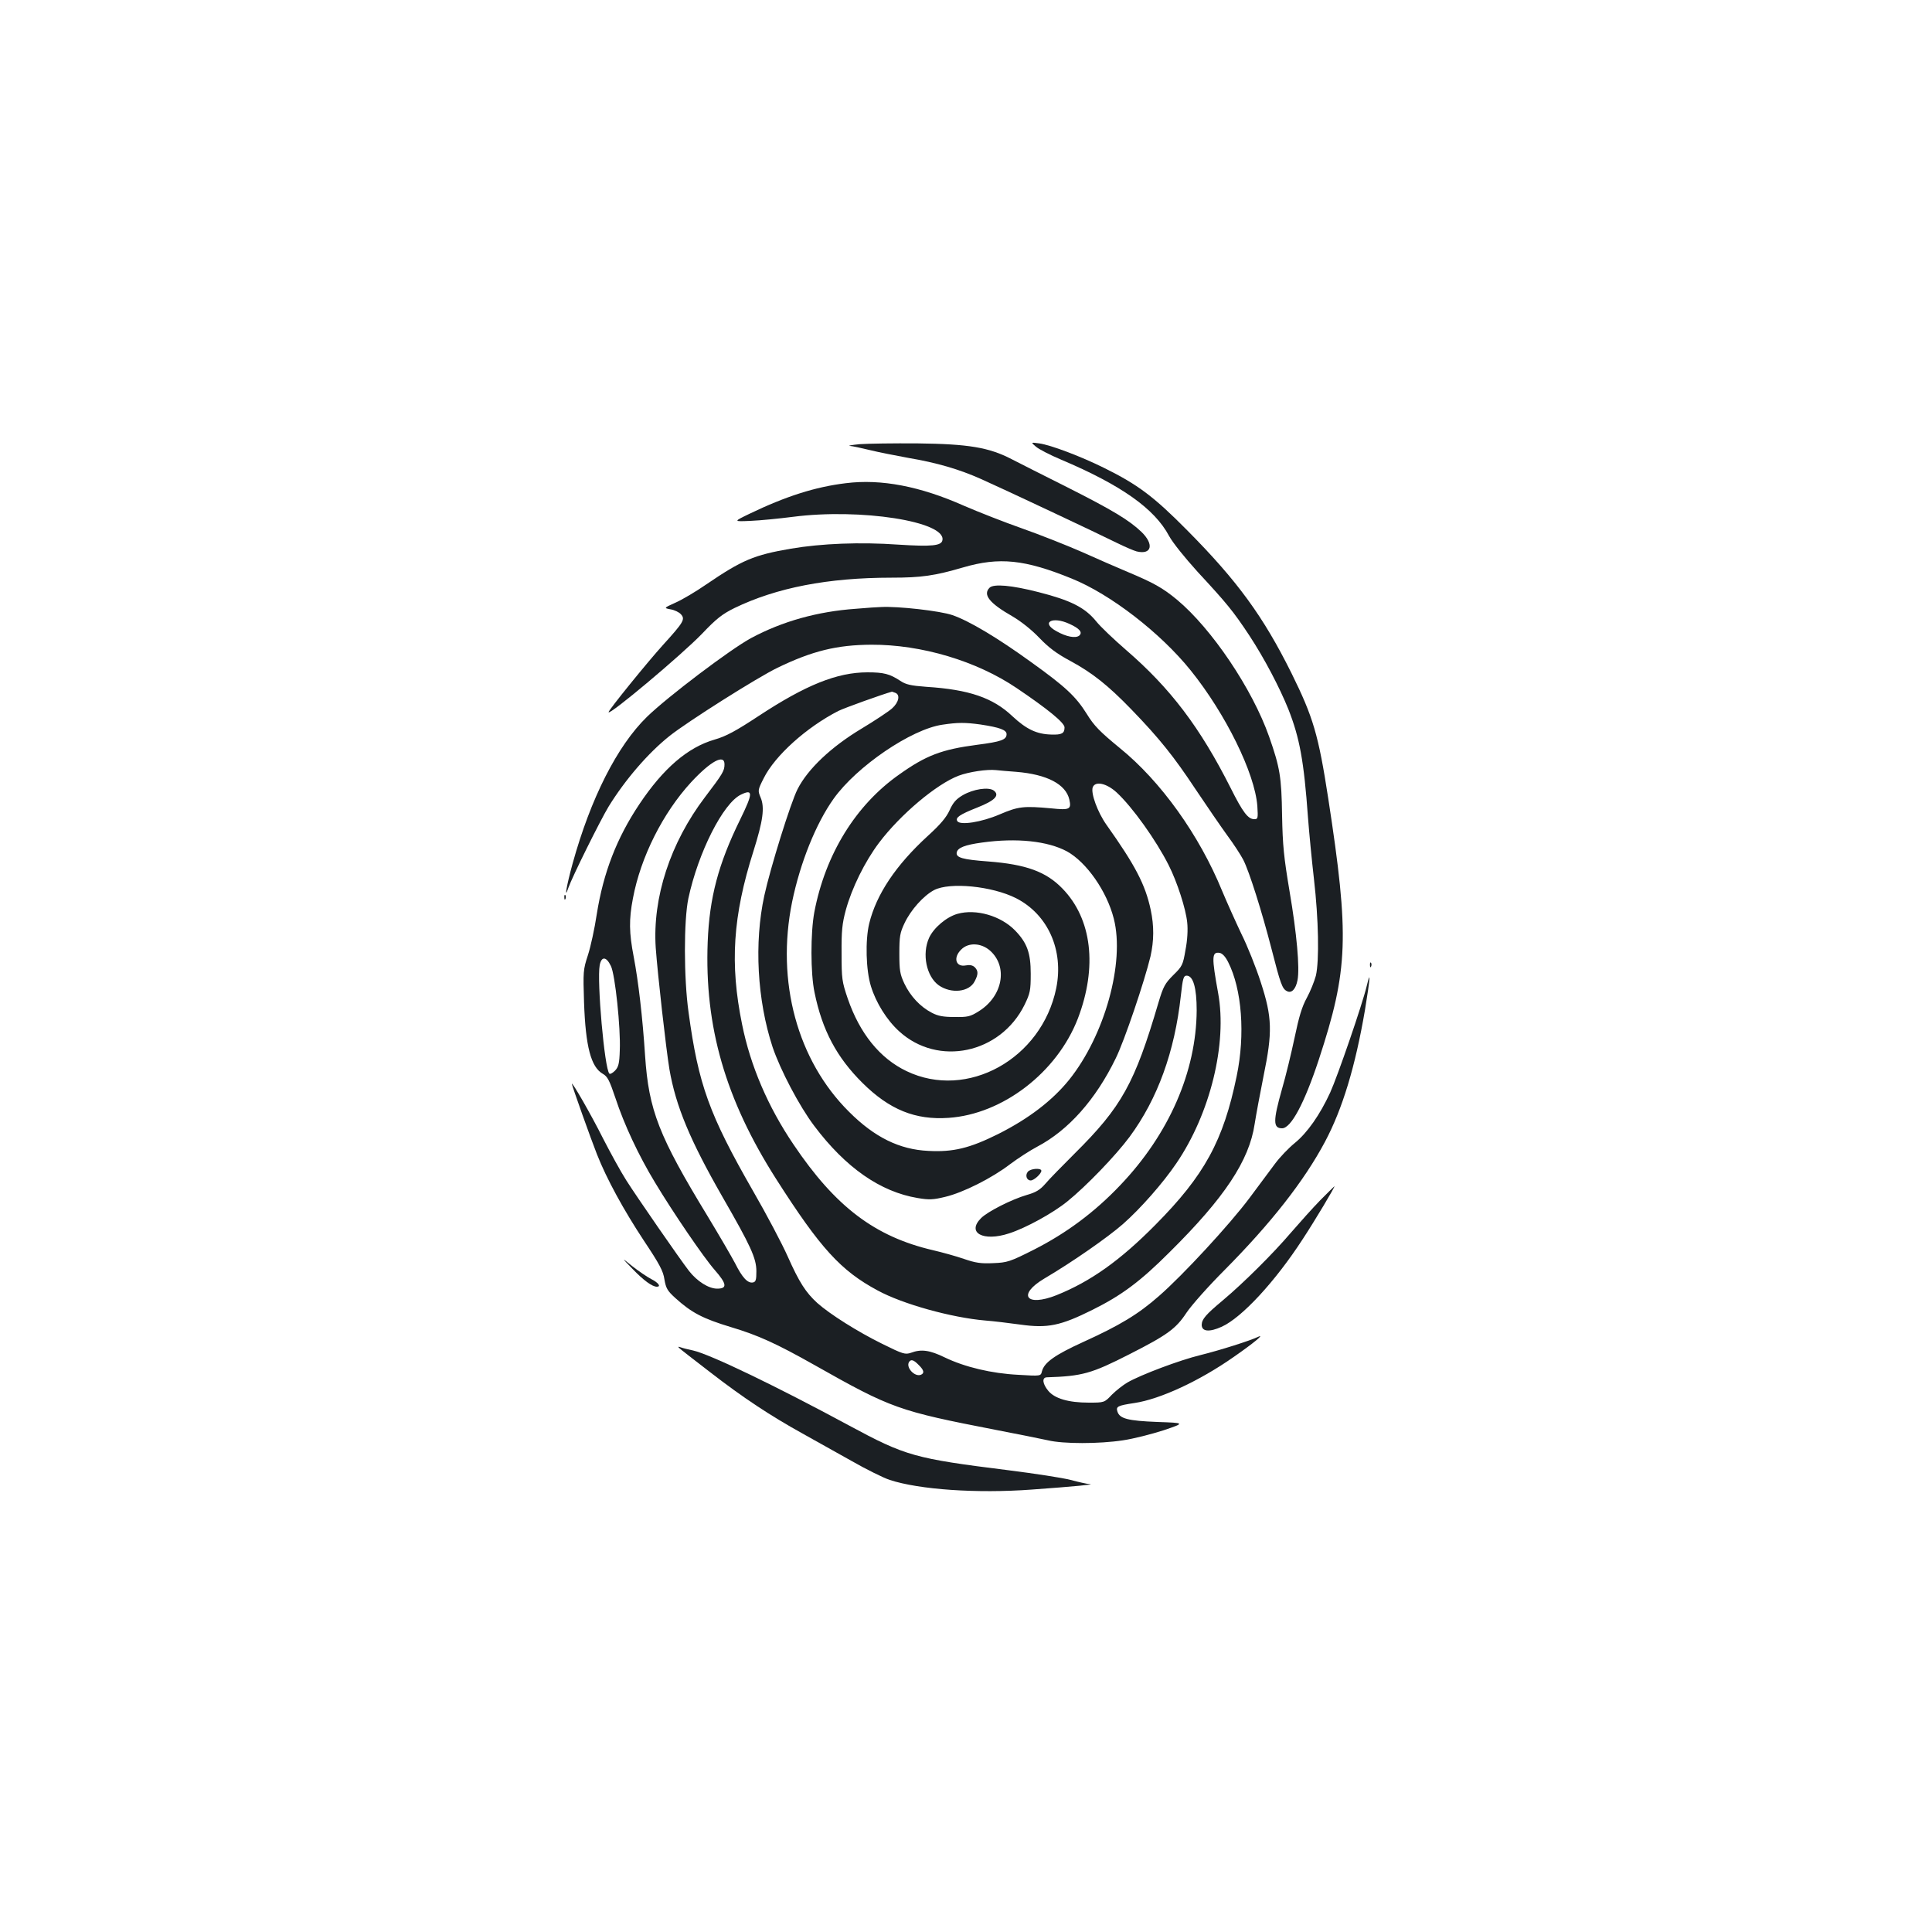 <?xml version="1.0" standalone="no"?>
<!DOCTYPE svg PUBLIC "-//W3C//DTD SVG 20010904//EN"
 "http://www.w3.org/TR/2001/REC-SVG-20010904/DTD/svg10.dtd">
<svg version="1.0" xmlns="http://www.w3.org/2000/svg"
 width="1000pt" height="1000pt" viewBox="0 0 1000 1000"
 preserveAspectRatio="xMidYMid meet">
<g transform="translate(0,1000) scale(0.1,-0.1)"
fill="#1b1f23" stroke="none">
<path d="M4450 7701 c-41 -4 -64 -8 -51 -9 13 -1 60 -11 105 -22 44 -11 133
-28 197 -40 148 -25 264 -59 376 -109 106 -47 610 -284 708 -333 39 -19 83
-38 98 -42 78 -19 92 36 25 101 -64 61 -150 113 -388 233 -118 59 -246 124
-285 144 -116 60 -222 78 -485 81 -124 1 -259 -1 -300 -4z"/>
<path d="M5362 7688 c15 -13 73 -43 130 -67 312 -132 484 -254 559 -395 19
-35 81 -112 148 -186 150 -162 184 -203 268 -330 78 -119 156 -268 202 -382
58 -148 80 -266 101 -558 6 -80 20 -224 31 -320 24 -208 28 -422 10 -500 -8
-30 -29 -82 -47 -115 -25 -45 -41 -99 -63 -205 -17 -80 -46 -201 -66 -269 -46
-163 -46 -201 1 -201 46 0 115 128 190 355 153 466 159 637 49 1352 -51 331
-78 421 -190 648 -146 294 -280 478 -540 740 -173 175 -256 237 -430 323 -121
60 -277 119 -336 127 -44 6 -44 6 -17 -17z"/>
<path d="M4378 7499 c-158 -19 -311 -68 -498 -158 -85 -41 -85 -41 5 -37 50 2
149 12 220 21 348 45 792 -24 773 -121 -5 -29 -55 -34 -228 -23 -198 14 -398
6 -557 -21 -191 -33 -251 -58 -439 -186 -52 -36 -123 -78 -157 -93 -62 -28
-62 -28 -26 -35 20 -3 44 -15 53 -25 24 -26 15 -41 -93 -160 -78 -86 -281
-336 -281 -347 0 -21 378 296 485 407 73 77 104 101 167 132 217 105 483 157
813 157 154 0 223 10 370 53 188 55 320 41 563 -58 200 -81 458 -280 615 -475
181 -225 332 -532 345 -702 4 -64 3 -68 -16 -68 -32 0 -59 35 -122 161 -158
313 -311 516 -543 716 -61 53 -131 119 -154 148 -58 71 -132 108 -297 150
-140 36 -233 44 -254 23 -36 -36 -1 -80 118 -148 46 -27 100 -70 140 -112 48
-50 89 -81 160 -119 113 -61 195 -126 316 -251 146 -151 220 -244 332 -413 59
-88 133 -196 165 -240 32 -43 69 -100 82 -125 31 -60 97 -270 146 -460 47
-184 56 -208 80 -220 24 -13 46 10 55 57 12 63 -4 241 -41 458 -30 179 -36
238 -39 395 -3 199 -11 247 -67 407 -87 247 -297 559 -477 709 -74 61 -120 87
-256 144 -50 21 -156 67 -236 103 -80 35 -219 90 -310 122 -91 32 -226 85
-300 117 -227 101 -429 140 -612 117z m1157 -728 c53 -24 70 -44 51 -61 -19
-15 -67 -6 -118 23 -82 45 -22 79 67 38z"/>
<path d="M4430 6849 c-199 -14 -381 -65 -543 -152 -107 -58 -431 -303 -538
-407 -155 -151 -292 -423 -385 -759 -32 -116 -45 -194 -22 -126 19 55 165 349
208 420 85 138 204 277 316 366 93 74 455 303 559 353 180 87 307 118 485 119
259 1 545 -84 753 -225 160 -108 247 -179 247 -203 0 -31 -14 -39 -69 -37 -75
2 -128 27 -201 95 -100 95 -224 138 -445 152 -81 6 -107 12 -135 31 -55 36
-85 44 -170 44 -157 0 -319 -65 -565 -227 -117 -77 -167 -104 -226 -121 -139
-40 -266 -149 -390 -335 -117 -175 -186 -354 -220 -568 -11 -74 -32 -170 -46
-213 -25 -76 -25 -86 -20 -245 8 -229 36 -334 97 -369 25 -14 35 -35 66 -127
44 -134 119 -295 204 -435 95 -158 252 -388 309 -453 63 -72 67 -97 13 -97
-44 0 -104 38 -146 92 -48 62 -270 383 -324 468 -30 47 -84 146 -122 220 -58
116 -160 294 -160 280 0 -9 99 -287 130 -365 50 -127 138 -288 243 -447 80
-120 100 -157 106 -200 8 -46 15 -59 57 -97 84 -76 142 -106 287 -150 141 -42
237 -86 432 -196 400 -226 435 -238 939 -336 116 -22 237 -47 270 -54 79 -19
265 -19 389 0 54 8 148 32 210 52 112 38 112 38 -33 43 -152 6 -194 17 -206
53 -9 27 1 32 88 45 133 20 336 114 513 238 101 70 163 121 128 105 -41 -20
-199 -70 -300 -95 -107 -26 -309 -102 -378 -142 -22 -13 -58 -41 -80 -63 -39
-41 -39 -41 -120 -41 -104 0 -176 21 -209 61 -30 36 -34 69 -8 70 184 6 231
19 429 120 195 99 240 132 294 214 26 39 114 138 196 220 241 243 413 462 521
665 91 171 157 390 207 682 27 164 31 216 9 124 -23 -96 -150 -465 -189 -551
-53 -115 -118 -208 -183 -261 -32 -26 -78 -74 -103 -108 -25 -33 -84 -113
-131 -176 -103 -138 -346 -401 -469 -508 -108 -95 -203 -152 -392 -238 -147
-67 -202 -106 -214 -152 -6 -25 -6 -25 -122 -18 -139 7 -277 40 -381 90 -78
38 -122 44 -175 24 -30 -10 -41 -7 -148 46 -128 63 -272 154 -337 212 -59 54
-93 106 -153 241 -29 65 -109 217 -179 338 -227 396 -283 550 -334 925 -25
178 -25 476 -1 590 51 238 180 493 272 537 64 31 63 8 -4 -129 -113 -230 -159
-404 -168 -634 -17 -438 92 -815 354 -1226 229 -359 335 -475 525 -577 130
-71 383 -141 558 -156 41 -3 123 -13 181 -21 142 -20 208 -6 373 76 151 75
248 147 399 298 285 282 413 475 441 664 8 51 29 163 46 248 47 228 45 304
-14 485 -25 78 -70 190 -100 250 -29 61 -74 161 -100 223 -118 289 -318 569
-531 741 -102 84 -132 114 -170 176 -57 91 -111 141 -288 268 -174 126 -322
214 -407 243 -62 22 -284 47 -370 42 -14 0 -72 -4 -130 -9z m204 -435 c27 -10
18 -50 -17 -81 -18 -16 -89 -63 -157 -104 -157 -94 -279 -209 -332 -314 -35
-68 -141 -408 -172 -551 -53 -244 -37 -540 43 -784 40 -118 138 -305 215 -407
163 -217 343 -342 536 -374 59 -10 80 -9 142 6 93 22 242 97 336 169 40 30
103 71 141 91 161 85 302 243 406 457 45 91 149 399 180 528 18 81 19 156 1
241 -28 131 -80 230 -229 440 -46 65 -82 164 -71 194 13 34 72 21 124 -27 82
-76 204 -247 269 -376 44 -87 89 -226 96 -297 4 -37 1 -92 -9 -142 -13 -78
-17 -85 -63 -130 -43 -43 -52 -59 -77 -143 -123 -418 -190 -539 -434 -781 -64
-64 -133 -134 -152 -157 -27 -31 -49 -44 -95 -57 -79 -23 -203 -86 -237 -120
-76 -76 11 -123 145 -79 87 28 227 105 301 165 98 79 251 238 323 335 145 197
233 440 265 730 10 91 14 104 30 104 34 0 52 -63 52 -180 -2 -316 -143 -640
-396 -905 -133 -140 -279 -248 -446 -333 -125 -63 -138 -67 -211 -70 -63 -3
-91 1 -152 22 -40 14 -113 34 -160 45 -300 70 -504 224 -721 546 -133 196
-224 409 -267 623 -64 313 -48 561 59 897 49 156 59 225 37 277 -15 36 -15 39
16 100 58 117 222 264 386 348 32 16 230 87 278 100 1 0 8 -3 17 -6z m441
-164 c99 -15 135 -28 135 -50 0 -29 -28 -39 -152 -55 -184 -24 -265 -55 -404
-154 -225 -158 -382 -413 -439 -712 -20 -107 -20 -317 1 -416 40 -196 115
-336 248 -468 140 -139 274 -193 446 -181 280 19 561 235 669 514 102 267 73
516 -80 673 -84 87 -188 125 -383 140 -135 10 -169 20 -164 47 5 24 42 39 131
51 179 25 340 8 440 -46 101 -56 206 -206 242 -348 58 -227 -47 -605 -232
-835 -87 -107 -208 -200 -367 -280 -147 -73 -232 -94 -361 -87 -149 7 -278 70
-410 202 -268 266 -379 674 -295 1087 42 203 123 405 215 534 119 167 402 360
563 383 80 12 117 12 197 1z m-1325 -206 c0 -34 -9 -49 -101 -170 -180 -237
-272 -520 -255 -779 10 -138 53 -521 71 -630 33 -191 107 -368 275 -661 145
-252 175 -316 175 -384 0 -45 -3 -55 -18 -58 -27 -5 -55 25 -92 99 -19 36 -83
146 -143 245 -252 414 -304 547 -323 829 -13 200 -35 387 -59 513 -24 124 -25
193 -4 302 40 214 155 442 301 601 102 110 173 148 173 93z m1510 -39 c159
-13 257 -64 275 -144 11 -50 2 -55 -94 -45 -143 13 -170 10 -266 -31 -95 -41
-206 -58 -220 -35 -11 18 12 34 103 70 91 36 118 63 86 88 -27 20 -106 8 -161
-24 -34 -20 -50 -38 -68 -78 -17 -37 -47 -73 -113 -133 -165 -151 -266 -302
-303 -453 -21 -87 -17 -242 9 -325 26 -85 82 -175 146 -233 201 -184 524 -116
649 137 29 60 32 74 32 161 0 108 -19 160 -81 224 -74 76 -202 113 -298 86
-57 -16 -123 -72 -147 -124 -38 -84 -14 -200 50 -246 65 -45 158 -35 186 21
19 36 19 54 0 73 -11 10 -26 13 -46 9 -52 -10 -67 40 -24 82 37 38 103 35 149
-5 95 -84 66 -238 -59 -315 -43 -27 -57 -30 -124 -29 -58 0 -86 5 -118 22 -60
31 -111 86 -142 151 -23 49 -26 69 -26 156 0 87 3 107 27 157 32 68 98 142
153 171 81 42 299 21 424 -42 165 -84 248 -269 208 -466 -75 -366 -461 -580
-775 -429 -138 66 -242 195 -304 375 -30 88 -32 103 -32 234 -1 115 3 155 22
225 31 113 98 250 172 348 110 146 298 304 412 347 53 20 147 34 193 29 17 -2
64 -6 105 -9z m1097 -985 c71 -140 89 -374 44 -590 -69 -335 -167 -514 -421
-770 -182 -184 -335 -293 -512 -364 -157 -62 -204 2 -63 86 146 86 328 213
407 282 91 80 208 213 277 315 175 257 264 619 216 881 -34 187 -33 214 7 208
14 -2 30 -18 45 -48z m-3195 -20 c22 -44 51 -323 46 -436 -2 -70 -7 -87 -25
-106 -12 -12 -25 -19 -29 -15 -25 25 -65 479 -50 561 9 47 34 46 58 -4z m1593
-2065 c28 -27 31 -43 11 -51 -32 -12 -78 38 -61 66 10 16 24 12 50 -15z"/>
<path d="M5320 3935 c-15 -18 -6 -45 15 -45 17 0 55 35 55 50 0 16 -56 12 -70
-5z"/>
<path d="M2921 5354 c0 -11 3 -14 6 -6 3 7 2 16 -1 19 -3 4 -6 -2 -5 -13z"/>
<path d="M7091 5004 c0 -11 3 -14 6 -6 3 7 2 16 -1 19 -3 4 -6 -2 -5 -13z"/>
<path d="M6834 3788 c-39 -40 -107 -116 -152 -168 -93 -109 -244 -259 -352
-350 -90 -75 -109 -98 -110 -127 0 -36 40 -39 104 -10 105 48 277 235 418 452
65 99 170 275 165 275 -1 0 -34 -33 -73 -72z"/>
<path d="M3275 3431 c57 -59 101 -91 125 -91 23 0 8 21 -30 40 -21 11 -65 41
-97 66 -58 47 -58 47 2 -15z"/>
<path d="M3515 3023 c6 -6 78 -62 160 -125 173 -134 313 -226 479 -318 64 -36
179 -100 254 -142 75 -43 164 -87 197 -98 152 -50 451 -71 735 -50 222 16 332
27 301 28 -14 1 -59 11 -100 22 -42 11 -186 33 -321 50 -487 61 -531 73 -826
232 -376 203 -718 368 -807 388 -24 5 -52 12 -63 16 -13 5 -16 4 -9 -3z"/>
</g>
</svg>
